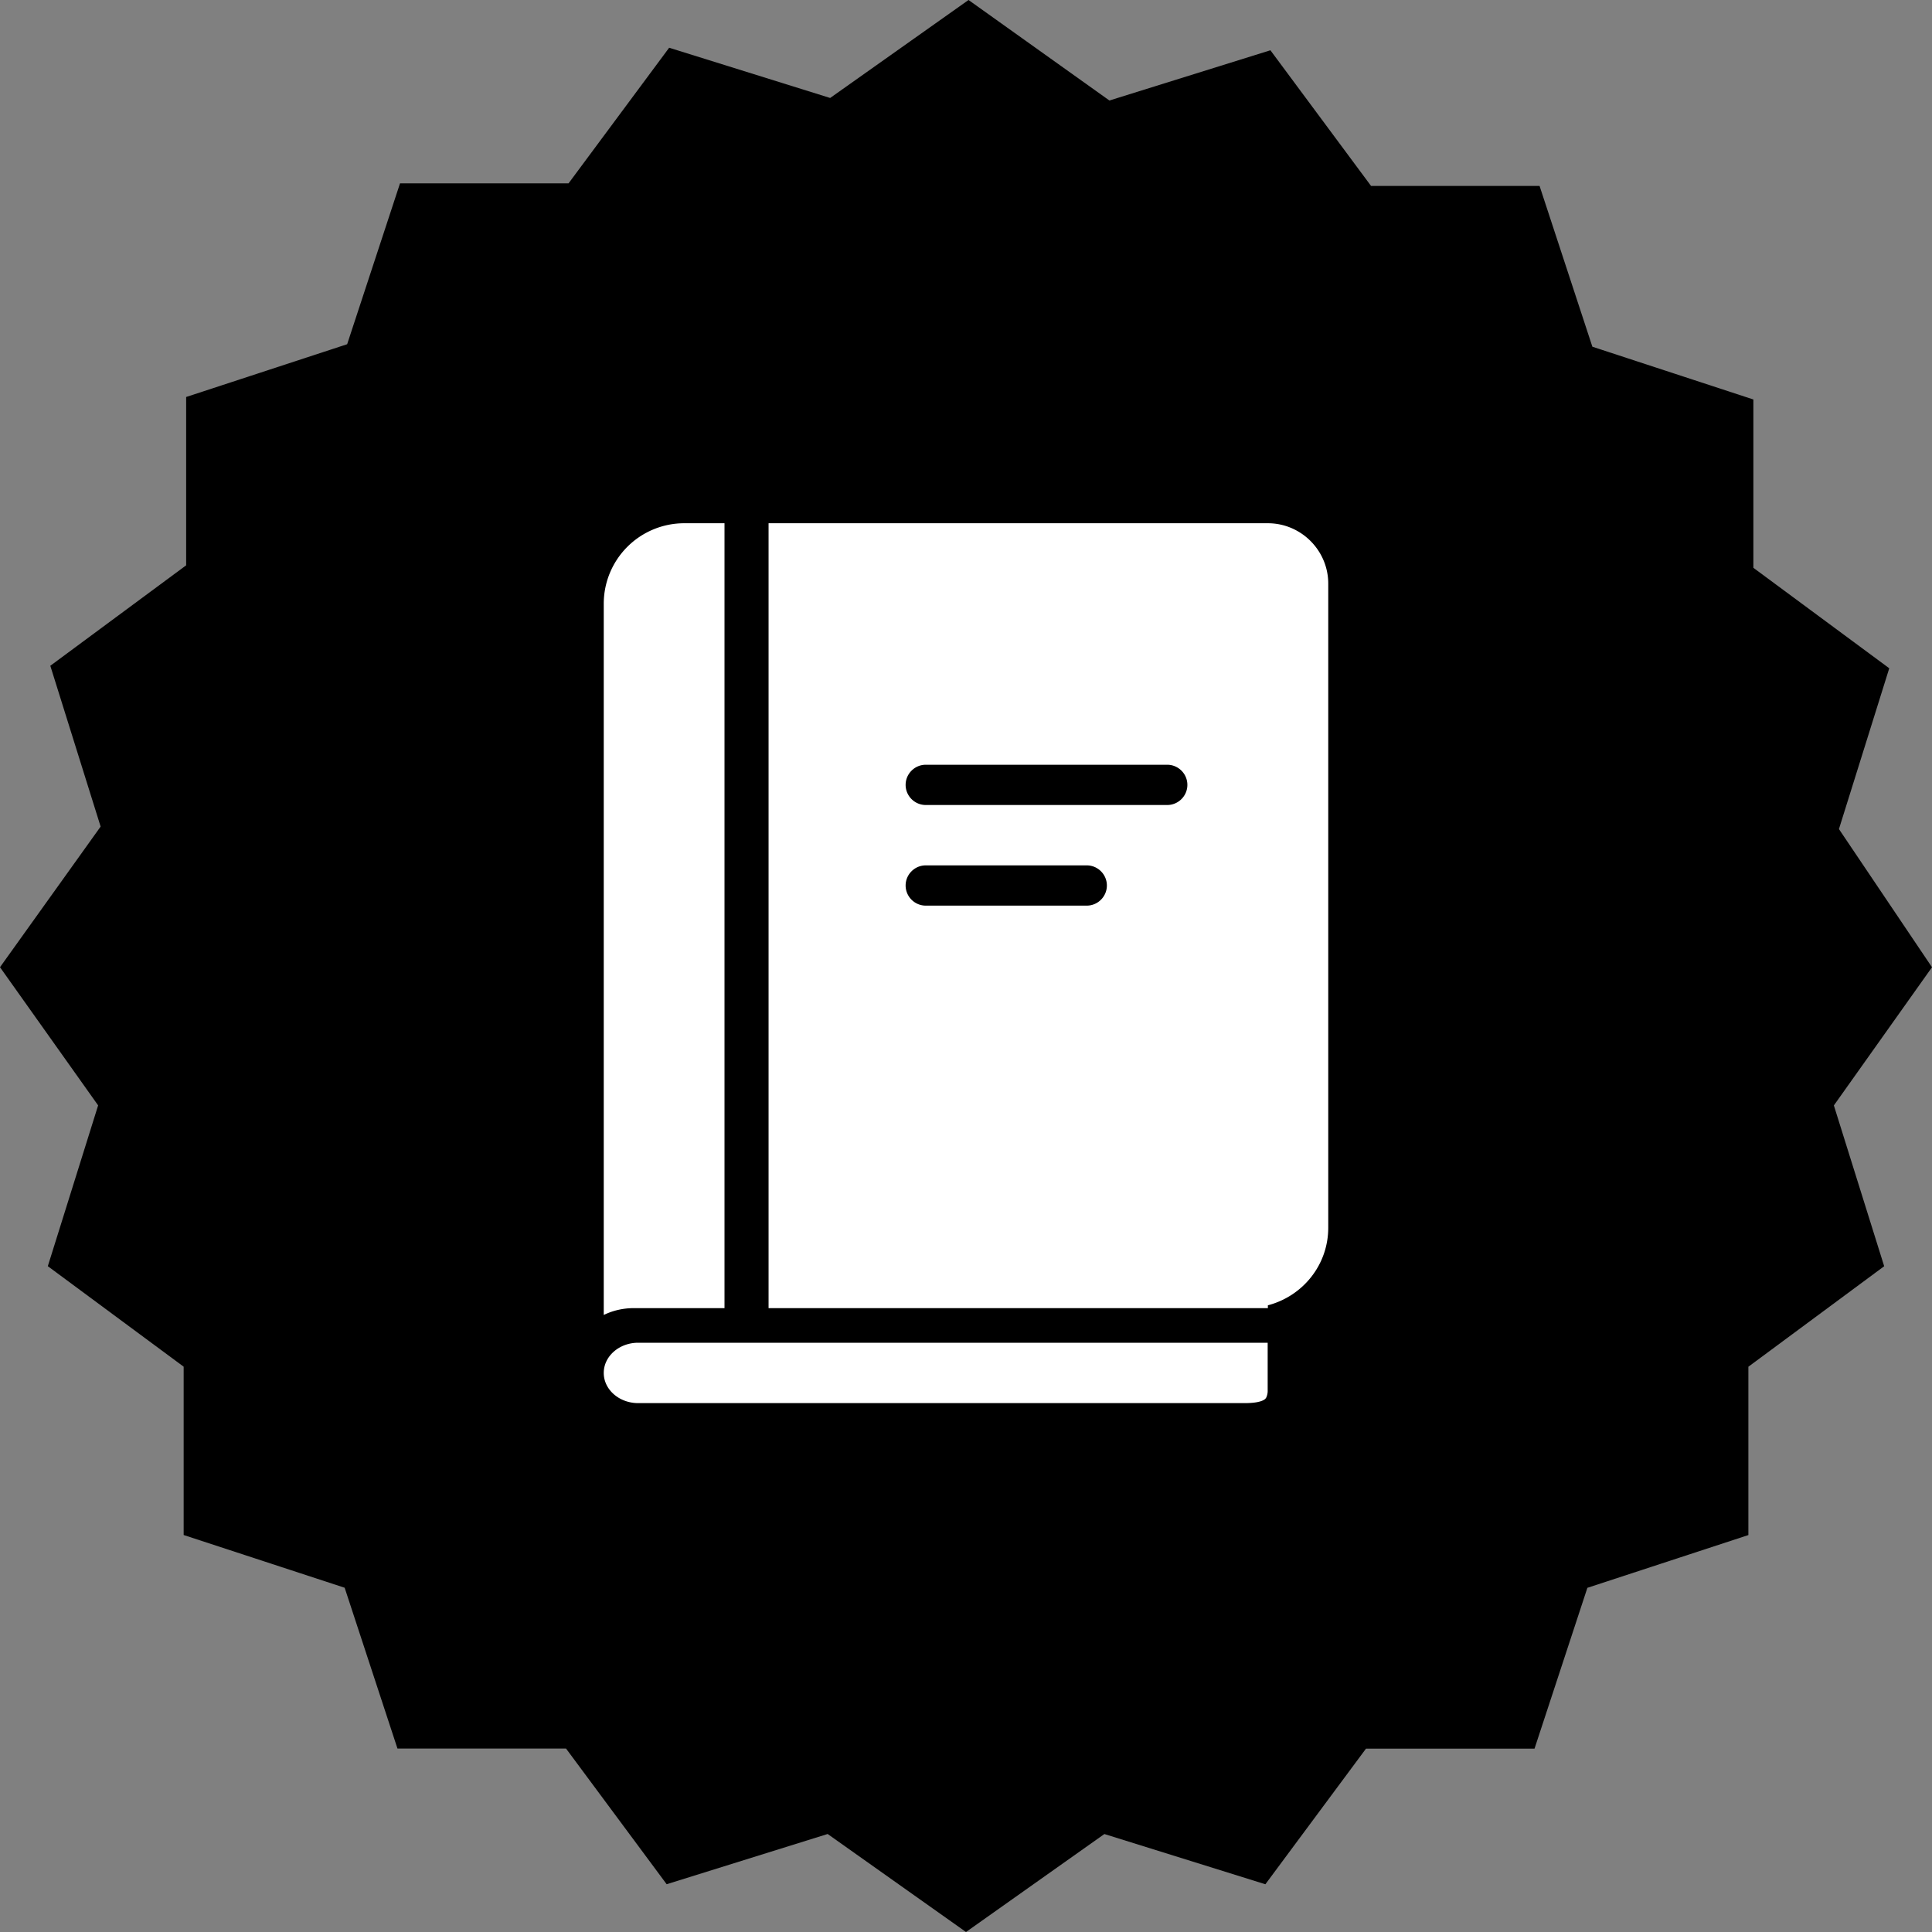 <svg xmlns="http://www.w3.org/2000/svg" width="48" height="48" fill="none" id="icon"><rect width="100%" height="100%" fill="#808080" stroke="none"/><path fill="currentColor" d="m45.688 20.598 1.25-3.995-3.376-2.496V9.925l-4-1.311-1.312-3.995h-4.187l-2.5-3.37-4 1.248L24.063 0l-3.438 2.434-4-1.248-2.5 3.37H9.938L8.625 8.552l-4 1.311v4.182L1.25 16.541l1.25 3.995L0 24.03l2.438 3.433-1.25 3.995 3.375 2.497v4.182l4 1.31 1.312 3.995h4.188l2.5 3.371 4-1.248L24 48l3.438-2.434 4 1.248 2.5-3.37h4.187l1.313-3.995 4-1.311v-4.182l3.374-2.497-1.25-3.995L48 24.031z"/><path fill="#fff" fill-rule="evenodd" d="M15 15v17.67c.225-.11.48-.17.75-.17H18V13h-1a2 2 0 0 0-2 2m.855 19.86H30.93c.245 0 .395-.035.47-.08a.14.14 0 0 0 .06-.06.4.4 0 0 0 .035-.185V33.36h-15.64c-.47 0-.855.335-.855.75s.385.75.855.75M33 14.5v16c0 .935-.64 1.705-1.5 1.93v.07H19.095V13H31.5c.825 0 1.5.675 1.5 1.5m-10 8h4c.275 0 .5-.225.5-.5s-.225-.5-.5-.5h-4c-.275 0-.5.225-.5.5s.225.5.5.5m0-2.5h6c.275 0 .5-.225.5-.5s-.225-.5-.5-.5h-6c-.275 0-.5.225-.5.5s.225.5.5.5" clip-rule="evenodd"/></svg>